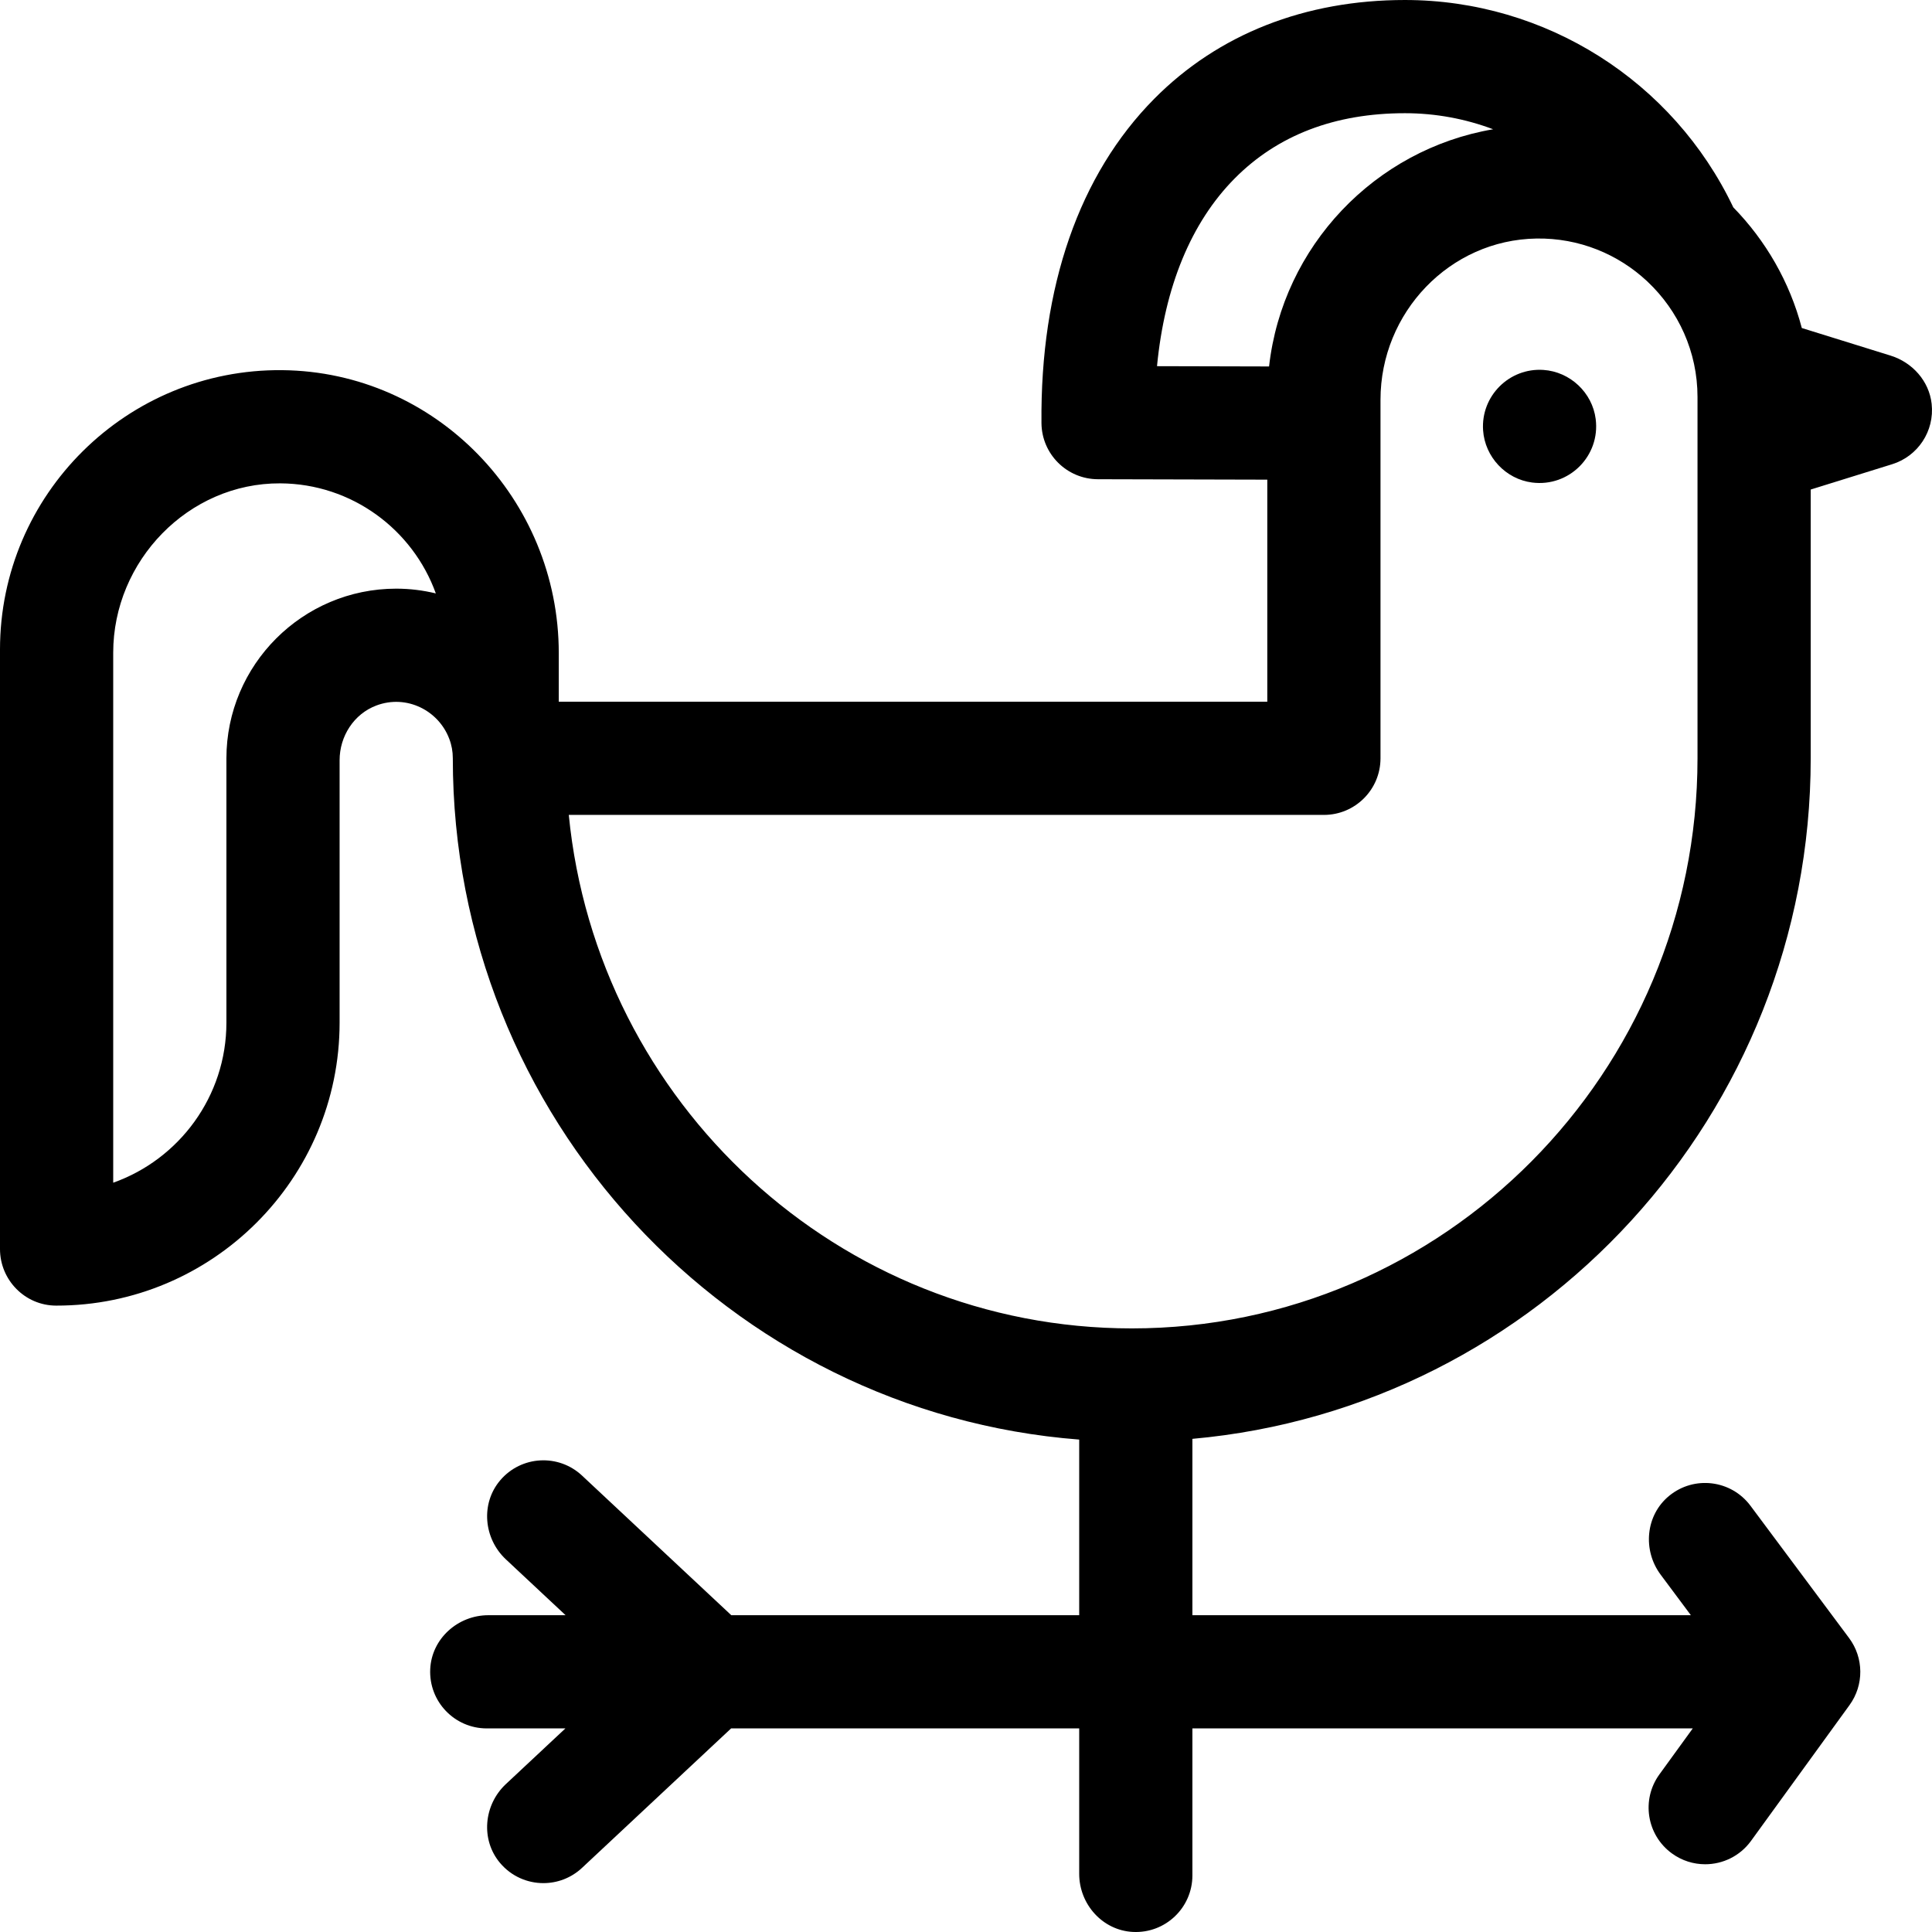 <svg id="Layer_1" enable-background="new 0 0 512 512" height="512" viewBox="0 0 512 512" width="512" xmlns="http://www.w3.org/2000/svg"><g><path d="m501.03 94.241-23.533-7.314c-3.214-12.229-9.575-23.19-18.156-31.978-15.942-33.477-49.769-54.949-87.017-54.949-26.496 0-49.47 9.053-66.438 26.181-19.892 20.08-30.227 49.805-29.886 85.96.077 8.214 6.747 14.838 14.961 14.859l44.885.113v58.847h-187.766v-12.884c0-40.763-32.55-74.586-73.31-74.981-41.16-.398-74.77 32.968-74.77 74.037v158.868c0 8.233 6.64 14.986 14.873 15 41.414.069 75.127-33.603 75.127-75v-69.535c0-6.37 3.792-12.277 9.759-14.507 8.021-2.997 16.465 1.341 19.29 8.815.008.021.016.043.024.064.625 1.631.93 3.349.927 5.096v.028c0 95.131 73.27 173.362 165.999 180.542v46.543h-92.199l-39.553-37c-6.226-5.823-16.094-5.32-21.683 1.247-5.235 6.152-4.4 15.434 1.499 20.952l15.822 14.801h-20.463c-8.077 0-15.027 6.207-15.407 14.275-.406 8.614 6.458 15.725 14.983 15.725h20.838l-15.777 14.759c-5.883 5.504-6.73 14.754-1.53 20.907 2.993 3.542 7.228 5.334 11.473 5.334 3.672 0 7.352-1.34 10.244-4.046l39.504-36.954h92.248v38.531c0 8.077 6.207 15.027 14.275 15.407 8.614.406 15.725-6.458 15.725-14.983v-38.955h132.602l-8.844 12.192c-4.863 6.706-3.37 16.085 3.336 20.949 2.66 1.93 5.741 2.859 8.794 2.859 4.643 0 9.221-2.148 12.155-6.194l26.101-35.984c3.853-5.312 3.806-12.511-.116-17.772l-26.135-35.06c-5.096-6.835-14.9-8.087-21.563-2.614-6.241 5.126-7.064 14.408-2.237 20.883l8.007 10.741h-132.099v-46.736c91.711-8.209 163.858-85.953 163.858-180.35v-71.228l21.596-6.713c6.804-2.115 11.256-8.766 10.454-16.008-.668-6.023-5.089-10.971-10.877-12.77zm-396.03 61.759c-24.813 0-45 20.187-45 45v70c0 19.556-12.539 36.239-30 42.43v-140.444c0-24.35 19.919-45.018 44.269-44.893 18.97.097 35.14 12.248 41.228 29.169-3.396-.827-6.915-1.262-10.497-1.262zm222.199-108.706c11.368-11.475 26.551-17.294 45.125-17.294 8.133 0 16.028 1.49 23.371 4.255-31.318 5.351-55.794 30.982-59.38 62.86l-29.697-.075c2.039-21.078 9.043-38.099 20.581-49.746zm122.658 153.666c0 83.306-67.258 151.08-149.929 151.08-77.65 0-141.702-59.786-149.195-136.08h200.113c8.284 0 15-6.716 15-15v-95.03c0-23.067 18.295-42.368 41.359-42.717 11.283-.171 21.574 4.138 29.223 11.252.077.074.154.149.232.221 8.116 7.664 13.197 18.51 13.197 30.528z"/><path d="m409.025 98.034c-9.067-.609-16.6 6.925-15.991 15.992.474 7.055 5.993 12.952 13.007 13.849 9.788 1.252 18.085-7.045 16.833-16.833-.896-7.015-6.793-12.534-13.849-13.008z"/></g></svg>